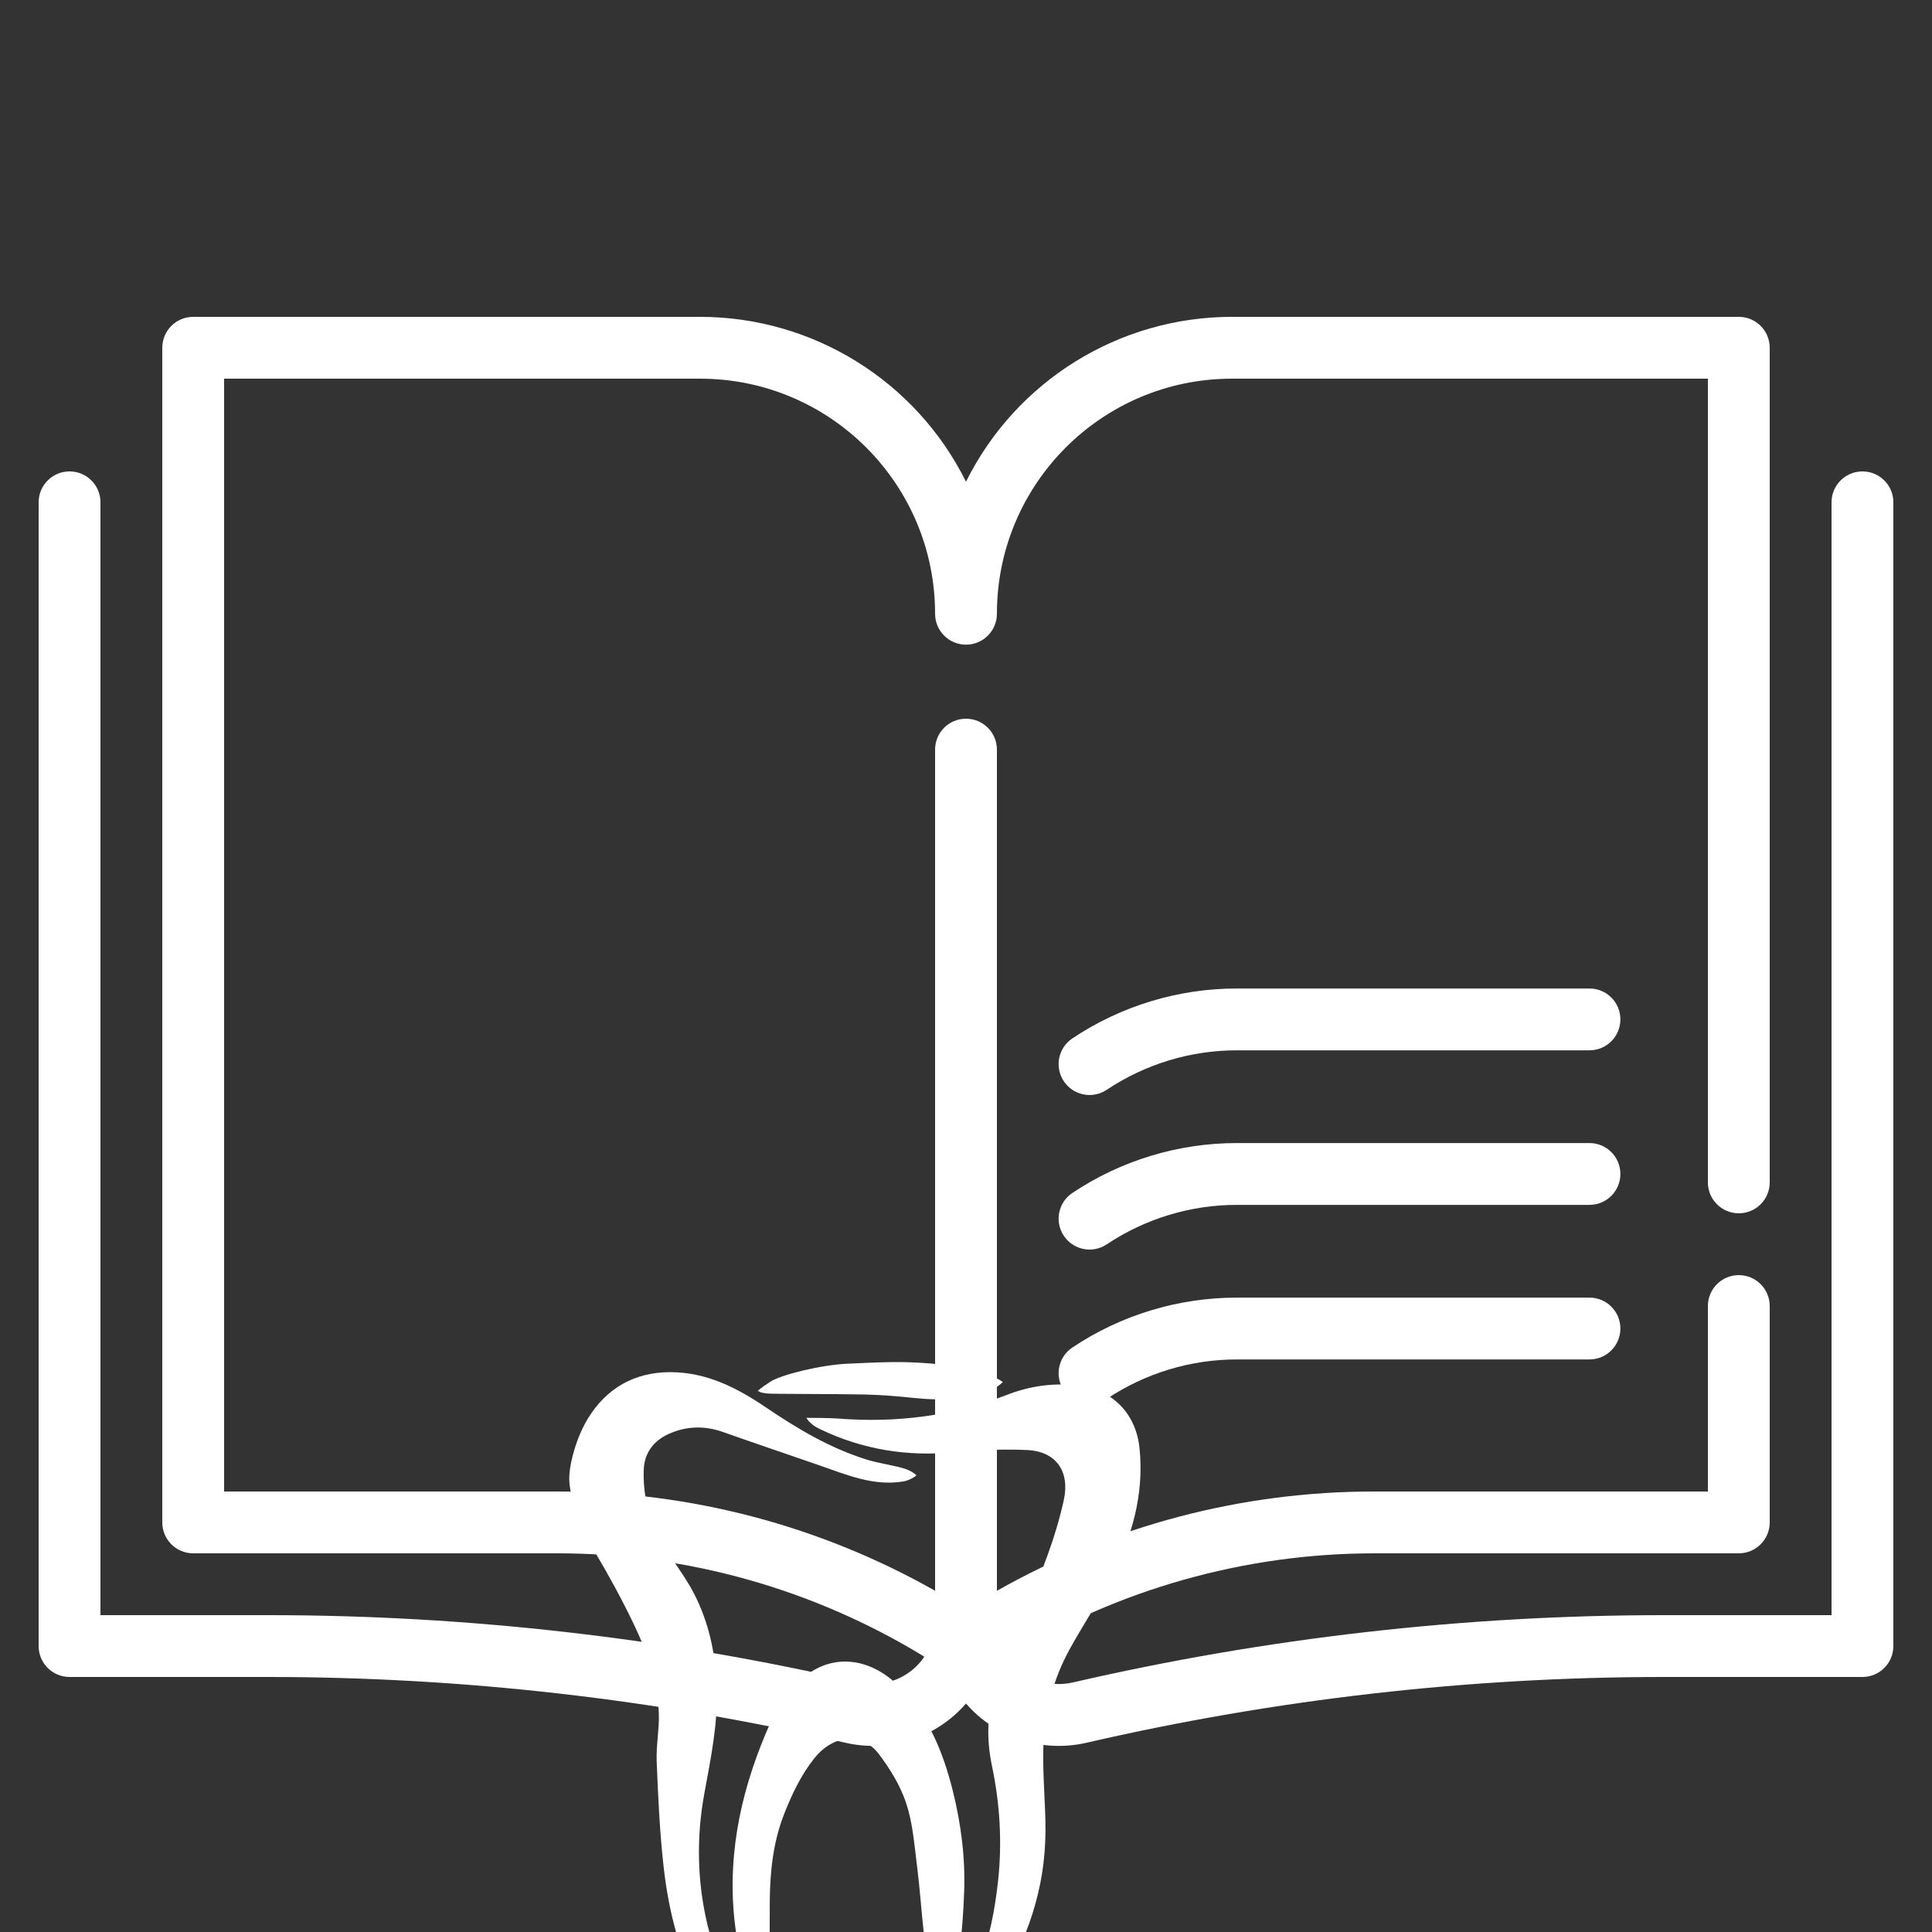 <svg xmlns="http://www.w3.org/2000/svg" xmlns:xlink="http://www.w3.org/1999/xlink" preserveAspectRatio="xMidYMid meet" width="500" height="500" viewBox="0 0 500 500" style="width:100%;height:100%"><rect x="0" y="0" width="500" height="500" fill="#333333" stroke="none"/><defs><animateTransform repeatCount="indefinite" dur="1.167s" begin="0s" xlink:href="#_R_G_L_3_G" fill="freeze" attributeName="transform" from="0 1" to="1 1" type="scale" additive="sum" keyTimes="0;0.057;0.257;1" values="0 1;0 1;1 1;1 1" keySplines="0.167 0.167 0.667 1;0.167 0.167 0.667 1;0 0 0 0" calcMode="spline"/><animateTransform repeatCount="indefinite" dur="1.167s" begin="0s" xlink:href="#_R_G_L_3_G" fill="freeze" attributeName="transform" from="-1.356 -27.824" to="-1.356 -27.824" type="translate" additive="sum" keyTimes="0;1" values="-1.356 -27.824;-1.356 -27.824" keySplines="0 0 1 1" calcMode="spline"/><animateTransform repeatCount="indefinite" dur="1.167s" begin="0s" xlink:href="#_R_G_L_2_G" fill="freeze" attributeName="transform" from="0 1" to="1 1" type="scale" additive="sum" keyTimes="0;0.2;0.4;1" values="0 1;0 1;1 1;1 1" keySplines="0.167 0.167 0.667 1;0.167 0.167 0.667 1;0 0 0 0" calcMode="spline"/><animateTransform repeatCount="indefinite" dur="1.167s" begin="0s" xlink:href="#_R_G_L_2_G" fill="freeze" attributeName="transform" from="-1.356 -27.824" to="-1.356 -27.824" type="translate" additive="sum" keyTimes="0;1" values="-1.356 -27.824;-1.356 -27.824" keySplines="0 0 1 1" calcMode="spline"/><animateTransform repeatCount="indefinite" dur="1.167s" begin="0s" xlink:href="#_R_G_L_1_G" fill="freeze" attributeName="transform" from="0 1" to="1 1" type="scale" additive="sum" keyTimes="0;0.343;0.543;1" values="0 1;0 1;1 1;1 1" keySplines="0.167 0.167 0.667 1;0.167 0.167 0.667 1;0 0 0 0" calcMode="spline"/><animateTransform repeatCount="indefinite" dur="1.167s" begin="0s" xlink:href="#_R_G_L_1_G" fill="freeze" attributeName="transform" from="-1.356 -27.824" to="-1.356 -27.824" type="translate" additive="sum" keyTimes="0;1" values="-1.356 -27.824;-1.356 -27.824" keySplines="0 0 1 1" calcMode="spline"/><animateTransform repeatCount="indefinite" dur="1.167s" begin="0s" xlink:href="#_R_G_L_0_G" fill="freeze" attributeName="transform" from="1 1" to="1 1" type="scale" additive="sum" keyTimes="0;0.143;0.429;0.629;1" values="1 1;1 1;1 0.8;1 1;1 1" keySplines="0.333 0 0.667 1;0.333 0 0.667 1;0.333 0 0.667 1;0 0 0 0" calcMode="spline"/><animateTransform repeatCount="indefinite" dur="1.167s" begin="0s" xlink:href="#_R_G_L_0_G" fill="freeze" attributeName="transform" from="-74.367 -178.124" to="-74.367 -178.124" type="translate" additive="sum" keyTimes="0;1" values="-74.367 -178.124;-74.367 -178.124" keySplines="0 0 1 1" calcMode="spline"/><animate attributeType="XML" attributeName="opacity" dur="1s" from="0" to="1" xlink:href="#time_group"/></defs><g id="_R_G"><g id="_R_G_L_4_G" transform=" translate(250, 267.835) translate(-240.25, -186.085)"><path id="_R_G_L_4_G_D_0_P_0" fill="#ffffff" fill-opacity="1" fill-rule="nonzero" d=" M472.25 40.25 C467.83,40.25 464.25,43.83 464.25,48.25 C464.25,48.25 464.25,336.25 464.25,336.25 C464.25,336.25 420.81,336.25 420.81,336.25 C369.33,336.26 318.01,342.1 267.85,353.68 C261.41,355.15 254.73,352.5 251.05,347 C279.61,329.52 312.45,320.26 345.94,320.25 C345.94,320.25 440.25,320.25 440.25,320.25 C444.67,320.25 448.25,316.67 448.25,312.25 C448.25,312.25 448.25,256.25 448.25,256.25 C448.25,251.83 444.67,248.25 440.25,248.25 C435.83,248.25 432.25,251.83 432.25,256.25 C432.25,256.25 432.25,304.25 432.25,304.25 C432.25,304.25 345.94,304.25 345.94,304.25 C311.7,304.22 278.04,313.07 248.25,329.95 C248.25,329.95 248.25,112.25 248.25,112.25 C248.25,107.83 244.67,104.25 240.25,104.25 C235.83,104.25 232.25,107.83 232.25,112.25 C232.25,112.25 232.25,329.94 232.25,329.94 C202.46,313.07 168.8,304.21 134.56,304.25 C134.56,304.25 48.25,304.25 48.25,304.25 C48.25,304.25 48.25,16.25 48.25,16.25 C48.25,16.25 171.45,16.25 171.45,16.25 C205.04,16.27 232.25,43.51 232.25,77.09 C232.25,81.51 235.83,85.09 240.25,85.09 C244.67,85.09 248.25,81.51 248.25,77.09 C248.25,43.51 275.46,16.27 309.05,16.25 C309.05,16.25 432.25,16.25 432.25,16.25 C432.25,16.25 432.25,224.25 432.25,224.25 C432.25,228.67 435.83,232.25 440.25,232.25 C444.67,232.25 448.25,228.67 448.25,224.25 C448.25,224.25 448.25,8.25 448.25,8.25 C448.25,3.83 444.67,0.25 440.25,0.25 C440.25,0.25 309.05,0.25 309.05,0.25 C279.88,0.27 253.24,16.79 240.25,42.91 C227.26,16.79 200.62,0.27 171.45,0.25 C171.45,0.25 40.25,0.25 40.25,0.25 C35.83,0.25 32.25,3.83 32.25,8.25 C32.25,8.25 32.25,312.25 32.25,312.25 C32.25,316.67 35.83,320.25 40.25,320.25 C40.25,320.25 134.56,320.25 134.56,320.25 C168.06,320.26 200.9,329.52 229.47,347 C225.78,352.48 219.11,355.13 212.67,353.68 C162.5,342.1 111.18,336.25 59.69,336.25 C59.69,336.25 16.25,336.25 16.25,336.25 C16.25,336.25 16.25,48.25 16.25,48.25 C16.25,43.83 12.67,40.25 8.25,40.25 C3.83,40.25 0.25,43.83 0.25,48.25 C0.25,48.25 0.25,344.25 0.25,344.25 C0.25,348.67 3.83,352.25 8.25,352.25 C8.25,352.25 59.69,352.25 59.69,352.25 C109.96,352.26 160.07,357.97 209.05,369.27 C220.53,371.92 232.53,368.02 240.25,359.12 C247.97,368.02 259.98,371.92 271.45,369.27 C320.43,357.97 370.54,352.26 420.81,352.25 C420.81,352.25 472.25,352.25 472.25,352.25 C476.67,352.25 480.25,348.67 480.25,344.25 C480.25,344.25 480.25,48.25 480.25,48.25 C480.25,43.83 476.67,40.25 472.25,40.25z "/></g><g id="_R_G_L_3_G" transform=" translate(272.614, 255.562)"><path id="_R_G_L_3_G_D_0_P_0" fill="#ffffff" fill-opacity="1" fill-rule="nonzero" d=" M138.74 0.26 C138.74,0.26 47.54,0.26 47.54,0.26 C32.37,0.25 17.54,4.74 4.92,13.17 C1.24,15.62 0.25,20.59 2.7,24.26 C5.15,27.94 10.12,28.93 13.8,26.48 C23.79,19.81 35.53,16.25 47.54,16.26 C47.54,16.26 138.74,16.26 138.74,16.26 C143.16,16.26 146.74,12.68 146.74,8.26 C146.74,3.84 143.16,0.26 138.74,0.26z "/></g><g id="_R_G_L_2_G" transform=" translate(272.614, 295.562)"><path id="_R_G_L_2_G_D_0_P_0" fill="#ffffff" fill-opacity="1" fill-rule="nonzero" d=" M138.74 0.26 C138.74,0.26 47.54,0.26 47.54,0.26 C32.37,0.25 17.54,4.74 4.92,13.17 C1.24,15.62 0.25,20.59 2.7,24.26 C5.15,27.94 10.12,28.93 13.8,26.48 C23.79,19.81 35.53,16.25 47.54,16.26 C47.54,16.26 138.74,16.26 138.74,16.26 C143.16,16.26 146.74,12.68 146.74,8.26 C146.74,3.84 143.16,0.26 138.74,0.26z "/></g><g id="_R_G_L_1_G" transform=" translate(272.614, 335.562)"><path id="_R_G_L_1_G_D_0_P_0" fill="#ffffff" fill-opacity="1" fill-rule="nonzero" d=" M138.74 0.26 C138.74,0.26 47.54,0.26 47.54,0.26 C32.37,0.25 17.54,4.74 4.92,13.17 C1.24,15.62 0.25,20.59 2.7,24.26 C5.15,27.94 10.12,28.93 13.8,26.48 C23.79,19.81 35.53,16.25 47.54,16.26 C47.54,16.26 138.74,16.26 138.74,16.26 C143.16,16.26 146.74,12.68 146.74,8.26 C146.74,3.84 143.16,0.26 138.74,0.26z "/></g><g id="_R_G_L_0_G" transform=" translate(146.878, 352.134)"><path id="_R_G_L_0_G_D_0_P_0" fill="#ffffff" fill-opacity="1" fill-rule="nonzero" d=" M0.92 26.38 C1.78,22.37 3.19,18.41 5.26,15 C10.03,7.17 17.27,2.98 26.57,2.98 C35.96,2.97 43.89,7.04 51.46,12.18 C59.54,17.65 67.92,22.63 77.31,25.57 C80.41,26.54 83.67,26.95 86.8,27.82 C88.04,28.16 89.5,28.85 90.29,29.69 C89.43,30.41 88.06,31.08 86.86,31.27 C79.11,32.54 72.16,29.51 65.1,27.07 C56.82,24.2 48.52,21.4 40.26,18.48 C35.45,16.77 30.74,16.91 26.13,18.99 C22.28,20.73 19.92,23.91 19.73,28.06 C19.44,34.68 21.07,41.03 24.28,46.8 C26.82,51.37 30.23,55.47 32.64,60.1 C36.62,67.74 38.35,76.03 38.63,84.68 C38.94,93.97 37.07,102.95 35.41,111.99 C33.33,123.33 33.53,134.69 36.19,145.9 C38.32,154.83 41.67,163.36 45.81,171.57 C46.5,172.95 46.99,174.46 47.37,175.96 C47.53,176.59 47.57,177.56 47.06,178.06 C46.55,178.28 45.3,177.88 44.91,177.4 C41.9,173.67 38.71,170.02 36.14,166 C29.21,155.18 26.18,142.99 24.8,130.41 C23.83,121.54 23.43,112.59 23.07,103.66 C22.91,99.58 23.76,95.47 23.63,91.38 C23.36,83.33 20.76,75.79 17.34,68.61 C14.24,62.1 10.78,55.74 7.1,49.54 C4.27,44.76 2.2,39.77 0.92,34.41 C0.32,31.45 0.25,29.96 0.92,26.38z "/><path id="_R_G_L_0_G_D_1_P_0" fill="#ffffff" fill-opacity="1" fill-rule="nonzero" d=" M61.83 14.8 C63.91,14.8 68.03,14.83 70.09,14.99 C85.07,16.16 99.59,14.36 113.67,8.87 C119.6,6.56 125.86,5.64 132.26,6.46 C141.15,7.58 147.12,13.76 148.03,22.66 C149.28,34.87 145.95,46.08 140.36,56.7 C137.18,62.71 133.44,68.42 130.12,74.37 C125.62,82.45 123.36,91.25 123.13,100.43 C122.95,107.55 123.72,114.69 123.69,121.82 C123.62,136.62 119.02,150.11 111.15,162.51 C108.4,166.85 105.36,171 102.34,175.15 C101.92,175.74 100.86,176.3 100.11,176.22 C99.66,175.57 99.55,174.52 99.79,173.87 C101.94,168.1 104.21,162.38 106.43,156.64 C109.21,149.47 110.64,141.99 111.45,134.38 C112.5,124.44 111.88,114.57 109.83,104.82 C108.36,97.85 108.61,90.91 110.67,84.24 C112.7,77.71 115.49,71.4 118.24,65.12 C122.38,55.67 126.23,46.15 128.44,36.05 C130.05,28.67 126.44,23.46 118.9,23.13 C112.64,22.85 106.31,23.13 100.07,23.72 C87.94,24.86 76.4,23.04 65.42,17.76 C64.66,17.4 63.99,17.04 63.28,16.45 C62.62,15.9 61.95,15.16 61.83,14.8z "/><path id="_R_G_L_0_G_D_2_P_0" fill="#ffffff" fill-opacity="1" fill-rule="nonzero" d=" M50.8 172.45 C49.67,170.44 48.02,168.56 47.52,166.41 C45.81,159.13 43.91,151.81 43.16,144.4 C41.35,126.57 45.33,109.65 52.63,93.43 C54.73,88.77 57.58,84.69 61.63,81.53 C68.94,75.83 78.23,76.89 85.59,84.1 C93.25,91.6 97.11,101.03 99.67,111.18 C101.84,119.85 102.97,128.64 102.64,137.55 C102.26,148.21 101.2,158.8 97.15,168.83 C96.93,169.37 96.39,170.19 95.79,170.18 C95.13,169.96 94.81,169.23 94.74,168.7 C93.86,162.02 93,155.32 92.25,148.62 C91.58,142.57 91.18,136.48 90.41,130.44 C89.73,125.1 89.32,119.59 87.64,114.53 C86.14,110 83.48,105.67 80.57,101.82 C76.24,96.08 68.79,96.79 63.97,102.79 C60.48,107.11 58.17,112.02 56.13,117.14 C53.23,124.45 52.41,132.07 52.34,139.81 C52.26,149.9 52.39,159.99 52.38,170.07 C52.38,170.79 52.24,171.49 52.04,172.2 C51.89,172.58 51.43,173.13 50.8,172.45z "/><path id="_R_G_L_0_G_D_3_P_0" fill="#ffffff" fill-opacity="1" fill-rule="nonzero" d=" M49.26 7.81 C49.67,8.09 50.03,8.31 51.52,8.49 C53,8.67 68.66,8.58 77.23,8.77 C81.32,8.87 85.42,9.21 89.5,9.64 C96.71,10.41 103.78,10.17 110.52,7.13 C111.08,6.88 112.17,6.02 112.64,5.56 C112.16,5.07 111.07,4.59 110.49,4.36 C103.32,1.46 95.73,0.65 88.1,0.41 C82.93,0.25 77.73,0.57 72.55,0.79 C65.59,1.08 55.26,3.65 52.52,5.43 C49.79,7.21 49.26,7.81 49.26,7.81z "/></g></g><g id="time_group"/></svg>